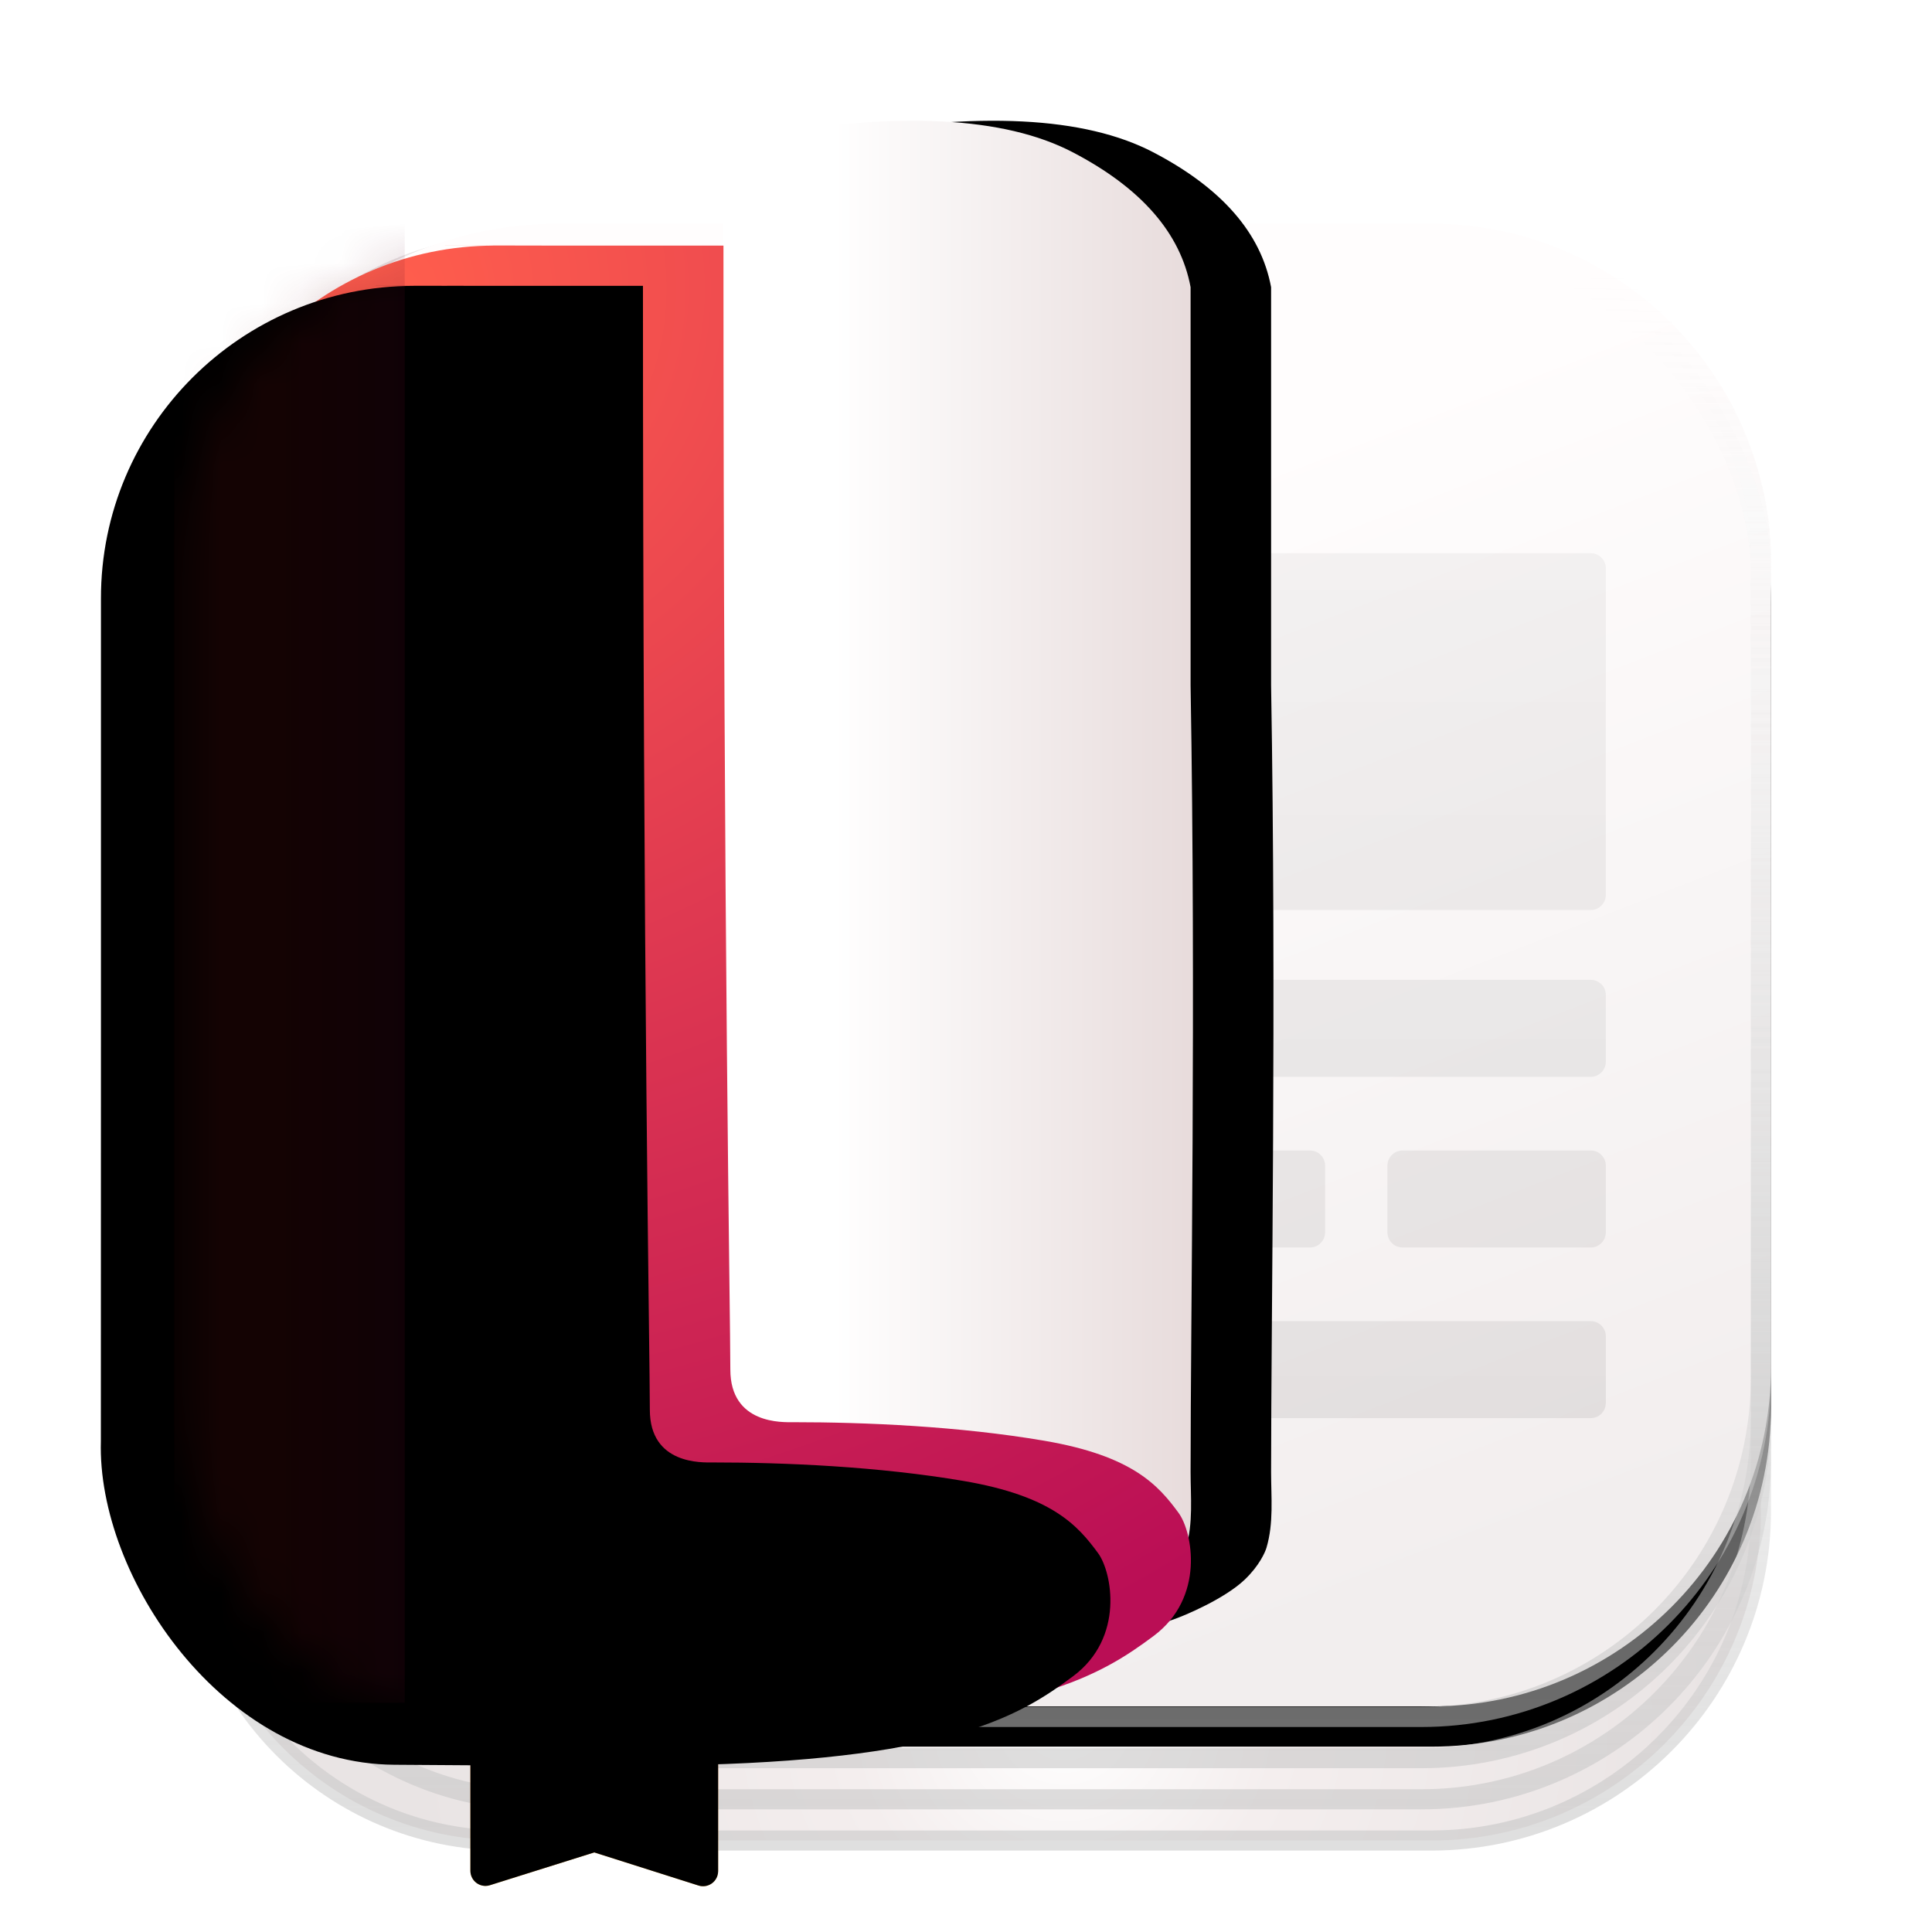 <svg xmlns="http://www.w3.org/2000/svg" xmlns:xlink="http://www.w3.org/1999/xlink" width="48" height="48" viewBox="0 0 48 48">
  <defs>
    <filter id="deepin-document-viewer-a" width="147.5%" height="138.6%" x="-23.8%" y="-23.9%" filterUnits="objectBoundingBox">
      <feOffset dy="1" in="SourceAlpha" result="shadowOffsetOuter1"/>
      <feGaussianBlur in="shadowOffsetOuter1" result="shadowBlurOuter1" stdDeviation="1"/>
      <feComposite in="shadowBlurOuter1" in2="SourceAlpha" operator="out" result="shadowBlurOuter1"/>
      <feColorMatrix in="shadowBlurOuter1" result="shadowMatrixOuter1" values="0 0 0 0 0   0 0 0 0 0   0 0 0 0 0  0 0 0 0.2 0"/>
      <feMerge>
        <feMergeNode in="shadowMatrixOuter1"/>
        <feMergeNode in="SourceGraphic"/>
      </feMerge>
    </filter>
    <radialGradient id="deepin-document-viewer-b" cx="55.921%" cy="91.92%" r="40.017%" fx="55.921%" fy="91.92%" gradientTransform="matrix(.01 .977 -1.031 .01 1.502 .364)">
      <stop offset=".082%" stop-color="#FFF"/>
      <stop offset="32.699%" stop-color="#F4EEEE"/>
      <stop offset="100%" stop-color="#E9E4E4"/>
    </radialGradient>
    <linearGradient id="deepin-document-viewer-c" x1="50%" x2="50%" y1="0%" y2="100%">
      <stop offset="0%" stop-color="#FFF" stop-opacity="0"/>
      <stop offset="100%" stop-color="#C4C4C4" stop-opacity=".554"/>
    </linearGradient>
    <linearGradient id="deepin-document-viewer-f" x1="64.187%" x2="92.771%" y1="16.493%" y2="86.026%">
      <stop offset="0%" stop-color="#FFFDFD"/>
      <stop offset="100%" stop-color="#F2EEEE"/>
    </linearGradient>
    <path id="deepin-document-viewer-e" d="M9.881,2.558 L31.562,2.558 C36.222,2.558 40,6.336 40,10.996 L40,30.958 C40,35.618 36.222,39.395 31.562,39.395 L8.944,39.395 C4.284,39.395 0.506,35.618 0.506,30.958 L0.506,11.933 C0.506,6.755 4.704,2.558 9.881,2.558 Z"/>
    <filter id="deepin-document-viewer-d" width="125.3%" height="127.1%" x="-12.7%" y="-10.9%" filterUnits="objectBoundingBox">
      <feOffset dy="1" in="SourceAlpha" result="shadowOffsetOuter1"/>
      <feGaussianBlur in="shadowOffsetOuter1" result="shadowBlurOuter1" stdDeviation="1.5"/>
      <feColorMatrix in="shadowBlurOuter1" values="0 0 0 0 0   0 0 0 0 0   0 0 0 0 0  0 0 0 0.06 0"/>
    </filter>
    <linearGradient id="deepin-document-viewer-g" x1="50%" x2="50%" y1="0%" y2="100%">
      <stop offset="0%" stop-color="#FFF" stop-opacity="0"/>
      <stop offset="100%" stop-color="#C4C4C4" stop-opacity=".554"/>
    </linearGradient>
    <linearGradient id="deepin-document-viewer-h" x1="50%" x2="50%" y1="0%" y2="100%">
      <stop offset="0%" stop-color="#FFF" stop-opacity="0"/>
      <stop offset="100%" stop-color="#C4C4C4" stop-opacity=".554"/>
    </linearGradient>
    <linearGradient id="deepin-document-viewer-i" x1="50%" x2="50%" y1="0%" y2="100%">
      <stop offset="0%" stop-color="#FFF" stop-opacity="0"/>
      <stop offset="100%" stop-color="#C4C4C4" stop-opacity=".554"/>
    </linearGradient>
    <linearGradient id="deepin-document-viewer-j" x1="50%" x2="50%" y1="0%" y2="100%">
      <stop offset="0%" stop-color="#FE8B45"/>
      <stop offset="99.696%" stop-color="#F7B338"/>
    </linearGradient>
    <path id="deepin-document-viewer-k" d="M7.687,39.395 L7.687,43.48 C7.687,43.687 7.855,43.855 8.062,43.855 C8.1,43.855 8.138,43.849 8.174,43.837 L10.764,43.023 L10.764,43.023 L13.353,43.845 C13.551,43.908 13.762,43.798 13.824,43.601 C13.836,43.564 13.842,43.526 13.842,43.487 L13.842,39.395 L13.842,39.395 L7.687,39.395 Z"/>
    <filter id="deepin-document-viewer-l" width="132.5%" height="140.5%" x="-16.2%" y="-21.7%" filterUnits="objectBoundingBox">
      <feOffset dy="-1" in="SourceAlpha" result="shadowOffsetInner1"/>
      <feComposite in="shadowOffsetInner1" in2="SourceAlpha" k2="-1" k3="1" operator="arithmetic" result="shadowInnerInner1"/>
      <feColorMatrix in="shadowInnerInner1" result="shadowMatrixInner1" values="0 0 0 0 0   0 0 0 0 0   0 0 0 0 0  0 0 0 0.2 0"/>
      <feGaussianBlur in="SourceAlpha" result="shadowBlurInner2" stdDeviation=".5"/>
      <feOffset dy="1" in="shadowBlurInner2" result="shadowOffsetInner2"/>
      <feComposite in="shadowOffsetInner2" in2="SourceAlpha" k2="-1" k3="1" operator="arithmetic" result="shadowInnerInner2"/>
      <feColorMatrix in="shadowInnerInner2" result="shadowMatrixInner2" values="0 0 0 0 0   0 0 0 0 0   0 0 0 0 0  0 0 0 0.08 0"/>
      <feMerge>
        <feMergeNode in="shadowMatrixInner1"/>
        <feMergeNode in="shadowMatrixInner2"/>
      </feMerge>
    </filter>
    <linearGradient id="deepin-document-viewer-m" x1="50%" x2="50%" y1="0%" y2="100%">
      <stop offset="0%" stop-opacity=".04"/>
      <stop offset="100%" stop-opacity=".07"/>
    </linearGradient>
    <linearGradient id="deepin-document-viewer-p" x1="54.018%" x2="100%" y1="39.15%" y2="39.15%">
      <stop offset="0%" stop-color="#FFF"/>
      <stop offset="100%" stop-color="#E7DBDB"/>
    </linearGradient>
    <path id="deepin-document-viewer-o" d="M6.148,34.294 L6.148,37.68 L6.148,37.68 C11.678,38.141 14.653,38.372 15.074,38.372 C20.253,38.372 22.566,37.434 23.126,37.245 C23.448,37.136 24.433,36.715 24.925,36.245 C25.289,35.898 25.434,35.56 25.465,35.454 C25.648,34.837 25.58,34.203 25.58,33.564 C25.58,29.781 25.712,21.868 25.58,14.026 C25.58,13.194 25.58,9.897 25.58,4.135 C25.329,2.789 24.354,1.672 22.654,0.784 C20.951,-0.105 18.314,-0.238 14.742,0.385 C14.293,0.463 13.965,0.853 13.965,1.308 L13.965,3.025 L13.965,3.025 L6.148,7.754 L6.148,34.294 Z"/>
    <filter id="deepin-document-viewer-n" width="166.7%" height="133.9%" x="-28.2%" y="-16.9%" filterUnits="objectBoundingBox">
      <feOffset dx="1" in="SourceAlpha" result="shadowOffsetOuter1"/>
      <feGaussianBlur in="shadowOffsetOuter1" result="shadowBlurOuter1" stdDeviation="2"/>
      <feColorMatrix in="shadowBlurOuter1" result="shadowMatrixOuter1" values="0 0 0 0 0.229   0 0 0 0 0.229   0 0 0 0 0.229  0 0 0 0.4 0"/>
      <feOffset dx="1" in="SourceAlpha" result="shadowOffsetOuter2"/>
      <feGaussianBlur in="shadowOffsetOuter2" result="shadowBlurOuter2" stdDeviation=".5"/>
      <feColorMatrix in="shadowBlurOuter2" result="shadowMatrixOuter2" values="0 0 0 0 0   0 0 0 0 0   0 0 0 0 0  0 0 0 0.06 0"/>
      <feMerge>
        <feMergeNode in="shadowMatrixOuter1"/>
        <feMergeNode in="shadowMatrixOuter2"/>
      </feMerge>
    </filter>
    <filter id="deepin-document-viewer-q" width="120%" height="114%" x="-9.7%" y="-6.8%" filterUnits="objectBoundingBox">
      <feOffset dy="1" in="SourceAlpha" result="shadowOffsetOuter1"/>
      <feColorMatrix in="shadowOffsetOuter1" result="shadowMatrixOuter1" values="0 0 0 0 0   0 0 0 0 0   0 0 0 0 0  0 0 0 0.074 0"/>
      <feMerge>
        <feMergeNode in="shadowMatrixOuter1"/>
        <feMergeNode in="SourceGraphic"/>
      </feMerge>
    </filter>
    <radialGradient id="deepin-document-viewer-s" cx="19.953%" cy="2.931%" r="148.909%" fx="19.953%" fy="2.931%" gradientTransform="matrix(.366 .635 -.931 .249 .154 -.105)">
      <stop offset="0%" stop-color="#FF5E4D"/>
      <stop offset="100%" stop-color="#BA0E55"/>
    </radialGradient>
    <path id="deepin-document-viewer-r" d="M8.292,0.055 C9.461,0.055 10.63,0.055 11.799,0.055 C11.799,0.055 12.41,0.055 13.974,0.055 C13.974,17.338 14.145,26.645 14.145,27.978 C14.145,29.35 15.457,29.287 15.702,29.287 C17.507,29.287 19.824,29.387 21.94,29.747 C24.15,30.123 24.786,30.866 25.282,31.541 C25.626,32.009 25.947,33.641 24.659,34.6 C23.362,35.567 21.655,36.625 15.465,36.798 C13.838,36.843 10.969,36.82 7.797,36.798 C3.526,36.769 0.409,32.114 0.506,28.759 C0.507,24.25 0.508,20.855 0.508,18.574 C0.508,16.186 0.508,12.603 0.508,7.825 C0.502,3.541 3.986,0.06 8.282,0.055 C12.577,0.049 3.997,0.055 8.292,0.055 Z"/>
    <filter id="deepin-document-viewer-t" width="108%" height="105.4%" x="-4%" y="-2.7%" filterUnits="objectBoundingBox">
      <feOffset dx="-1" in="SourceAlpha" result="shadowOffsetInner1"/>
      <feComposite in="shadowOffsetInner1" in2="SourceAlpha" k2="-1" k3="1" operator="arithmetic" result="shadowInnerInner1"/>
      <feColorMatrix in="shadowInnerInner1" result="shadowMatrixInner1" values="0 0 0 0 0   0 0 0 0 0   0 0 0 0 0  0 0 0 0.153 0"/>
      <feGaussianBlur in="SourceAlpha" result="shadowBlurInner2" stdDeviation=".5"/>
      <feOffset dx="-1" dy="1" in="shadowBlurInner2" result="shadowOffsetInner2"/>
      <feComposite in="shadowOffsetInner2" in2="SourceAlpha" k2="-1" k3="1" operator="arithmetic" result="shadowInnerInner2"/>
      <feColorMatrix in="shadowInnerInner2" result="shadowMatrixInner2" values="0 0 0 0 0   0 0 0 0 0   0 0 0 0 0  0 0 0 0.06 0"/>
      <feMerge>
        <feMergeNode in="shadowMatrixInner1"/>
        <feMergeNode in="shadowMatrixInner2"/>
      </feMerge>
    </filter>
    <linearGradient id="deepin-document-viewer-u" x1="41.053%" x2="100%" y1="55.391%" y2="55.391%">
      <stop offset="0%" stop-color="#6F0F0F"/>
      <stop offset="100%" stop-color="#5A0823"/>
    </linearGradient>
  </defs>
  <g fill="none" fill-rule="evenodd" filter="url(#deepin-document-viewer-a)" transform="translate(4 2)">
    <path fill="url(#deepin-document-viewer-b)" stroke="url(#deepin-document-viewer-c)" stroke-width=".5" d="M8.944,2.808 C4.422,2.808 0.756,6.474 0.756,10.996 L0.756,34.914 C0.756,39.229 4.254,42.727 8.569,42.727 L31.562,42.727 C36.084,42.727 39.75,39.061 39.75,34.539 L39.75,10.996 C39.75,6.474 36.084,2.808 31.562,2.808 L8.944,2.808 Z"/>
    <use fill="#000" filter="url(#deepin-document-viewer-d)" xlink:href="#deepin-document-viewer-e"/>
    <use fill="url(#deepin-document-viewer-f)" xlink:href="#deepin-document-viewer-e"/>
    <rect width="39.494" height="40.419" x=".506" y="2.558" rx="8.438"/>
    <rect width="38.994" height="38.895" x=".756" y="2.808" stroke="url(#deepin-document-viewer-g)" stroke-width=".5" rx="8.438"/>
    <rect width="38.994" height="38.384" x=".756" y="2.297" stroke="url(#deepin-document-viewer-h)" stroke-width=".5" rx="8.438"/>
    <rect width="38.994" height="36.849" x=".756" y="2.808" stroke="url(#deepin-document-viewer-i)" stroke-width=".5" rx="8.438"/>
    <use fill="url(#deepin-document-viewer-j)" xlink:href="#deepin-document-viewer-k"/>
    <use fill="#000" filter="url(#deepin-document-viewer-l)" xlink:href="#deepin-document-viewer-k"/>
    <path fill="url(#deepin-document-viewer-m)" d="M22.443,29.824 C22.65,29.824 22.818,29.991 22.818,30.199 L22.818,31.858 C22.818,32.065 22.65,32.233 22.443,32.233 L10.114,32.233 C9.907,32.233 9.739,32.065 9.739,31.858 L9.739,30.199 C9.739,29.991 9.907,29.824 10.114,29.824 L22.443,29.824 Z M14.789,25.584 C14.996,25.584 15.164,25.752 15.164,25.959 L15.164,27.618 C15.164,27.825 14.996,27.993 14.789,27.993 L10.114,27.993 C9.907,27.993 9.739,27.825 9.739,27.618 L9.739,25.959 C9.739,25.752 9.907,25.584 10.114,25.584 L14.789,25.584 Z M22.443,25.584 C22.65,25.584 22.818,25.752 22.818,25.959 L22.818,27.618 C22.818,27.825 22.65,27.993 22.443,27.993 L17.089,27.993 C16.882,27.993 16.714,27.825 16.714,27.618 L16.714,25.959 C16.714,25.752 16.882,25.584 17.089,25.584 L22.443,25.584 Z M35.522,21.344 C35.729,21.344 35.897,21.512 35.897,21.719 L35.897,23.378 C35.897,23.585 35.729,23.753 35.522,23.753 L10.114,23.753 C9.907,23.753 9.739,23.585 9.739,23.378 L9.739,21.719 C9.739,21.512 9.907,21.344 10.114,21.344 L35.522,21.344 Z M25.64,10.744 C25.847,10.744 26.015,10.912 26.015,11.119 L26.015,19.234 C26.015,19.441 25.847,19.609 25.64,19.609 L10.114,19.609 C9.907,19.609 9.739,19.441 9.739,19.234 L9.739,11.119 C9.739,10.912 9.907,10.744 10.114,10.744 L25.64,10.744 Z M35.522,10.744 C35.729,10.744 35.897,10.912 35.897,11.119 L35.897,19.234 C35.897,19.441 35.729,19.609 35.522,19.609 L29.006,19.609 C28.799,19.609 28.631,19.441 28.631,19.234 L28.631,11.119 C28.631,10.912 28.799,10.744 29.006,10.744 L35.522,10.744 Z" transform="matrix(-1 0 0 1 45.635 0)"/>
    <use fill="#000" filter="url(#deepin-document-viewer-n)" xlink:href="#deepin-document-viewer-o"/>
    <use fill="url(#deepin-document-viewer-p)" xlink:href="#deepin-document-viewer-o"/>
    <g filter="url(#deepin-document-viewer-q)" transform="translate(0 2.047)">
      <mask id="deepin-document-viewer-v" fill="#fff">
        <use xlink:href="#deepin-document-viewer-r"/>
      </mask>
      <use fill="url(#deepin-document-viewer-s)" xlink:href="#deepin-document-viewer-r"/>
      <use fill="#000" filter="url(#deepin-document-viewer-t)" xlink:href="#deepin-document-viewer-r"/>
      <polygon fill="url(#deepin-document-viewer-u)" fill-opacity=".18" points=".33 .051 6.055 -.485 6.055 36.26 .33 36.26" mask="url(#deepin-document-viewer-v)"/>
    </g>
  </g>
</svg>
